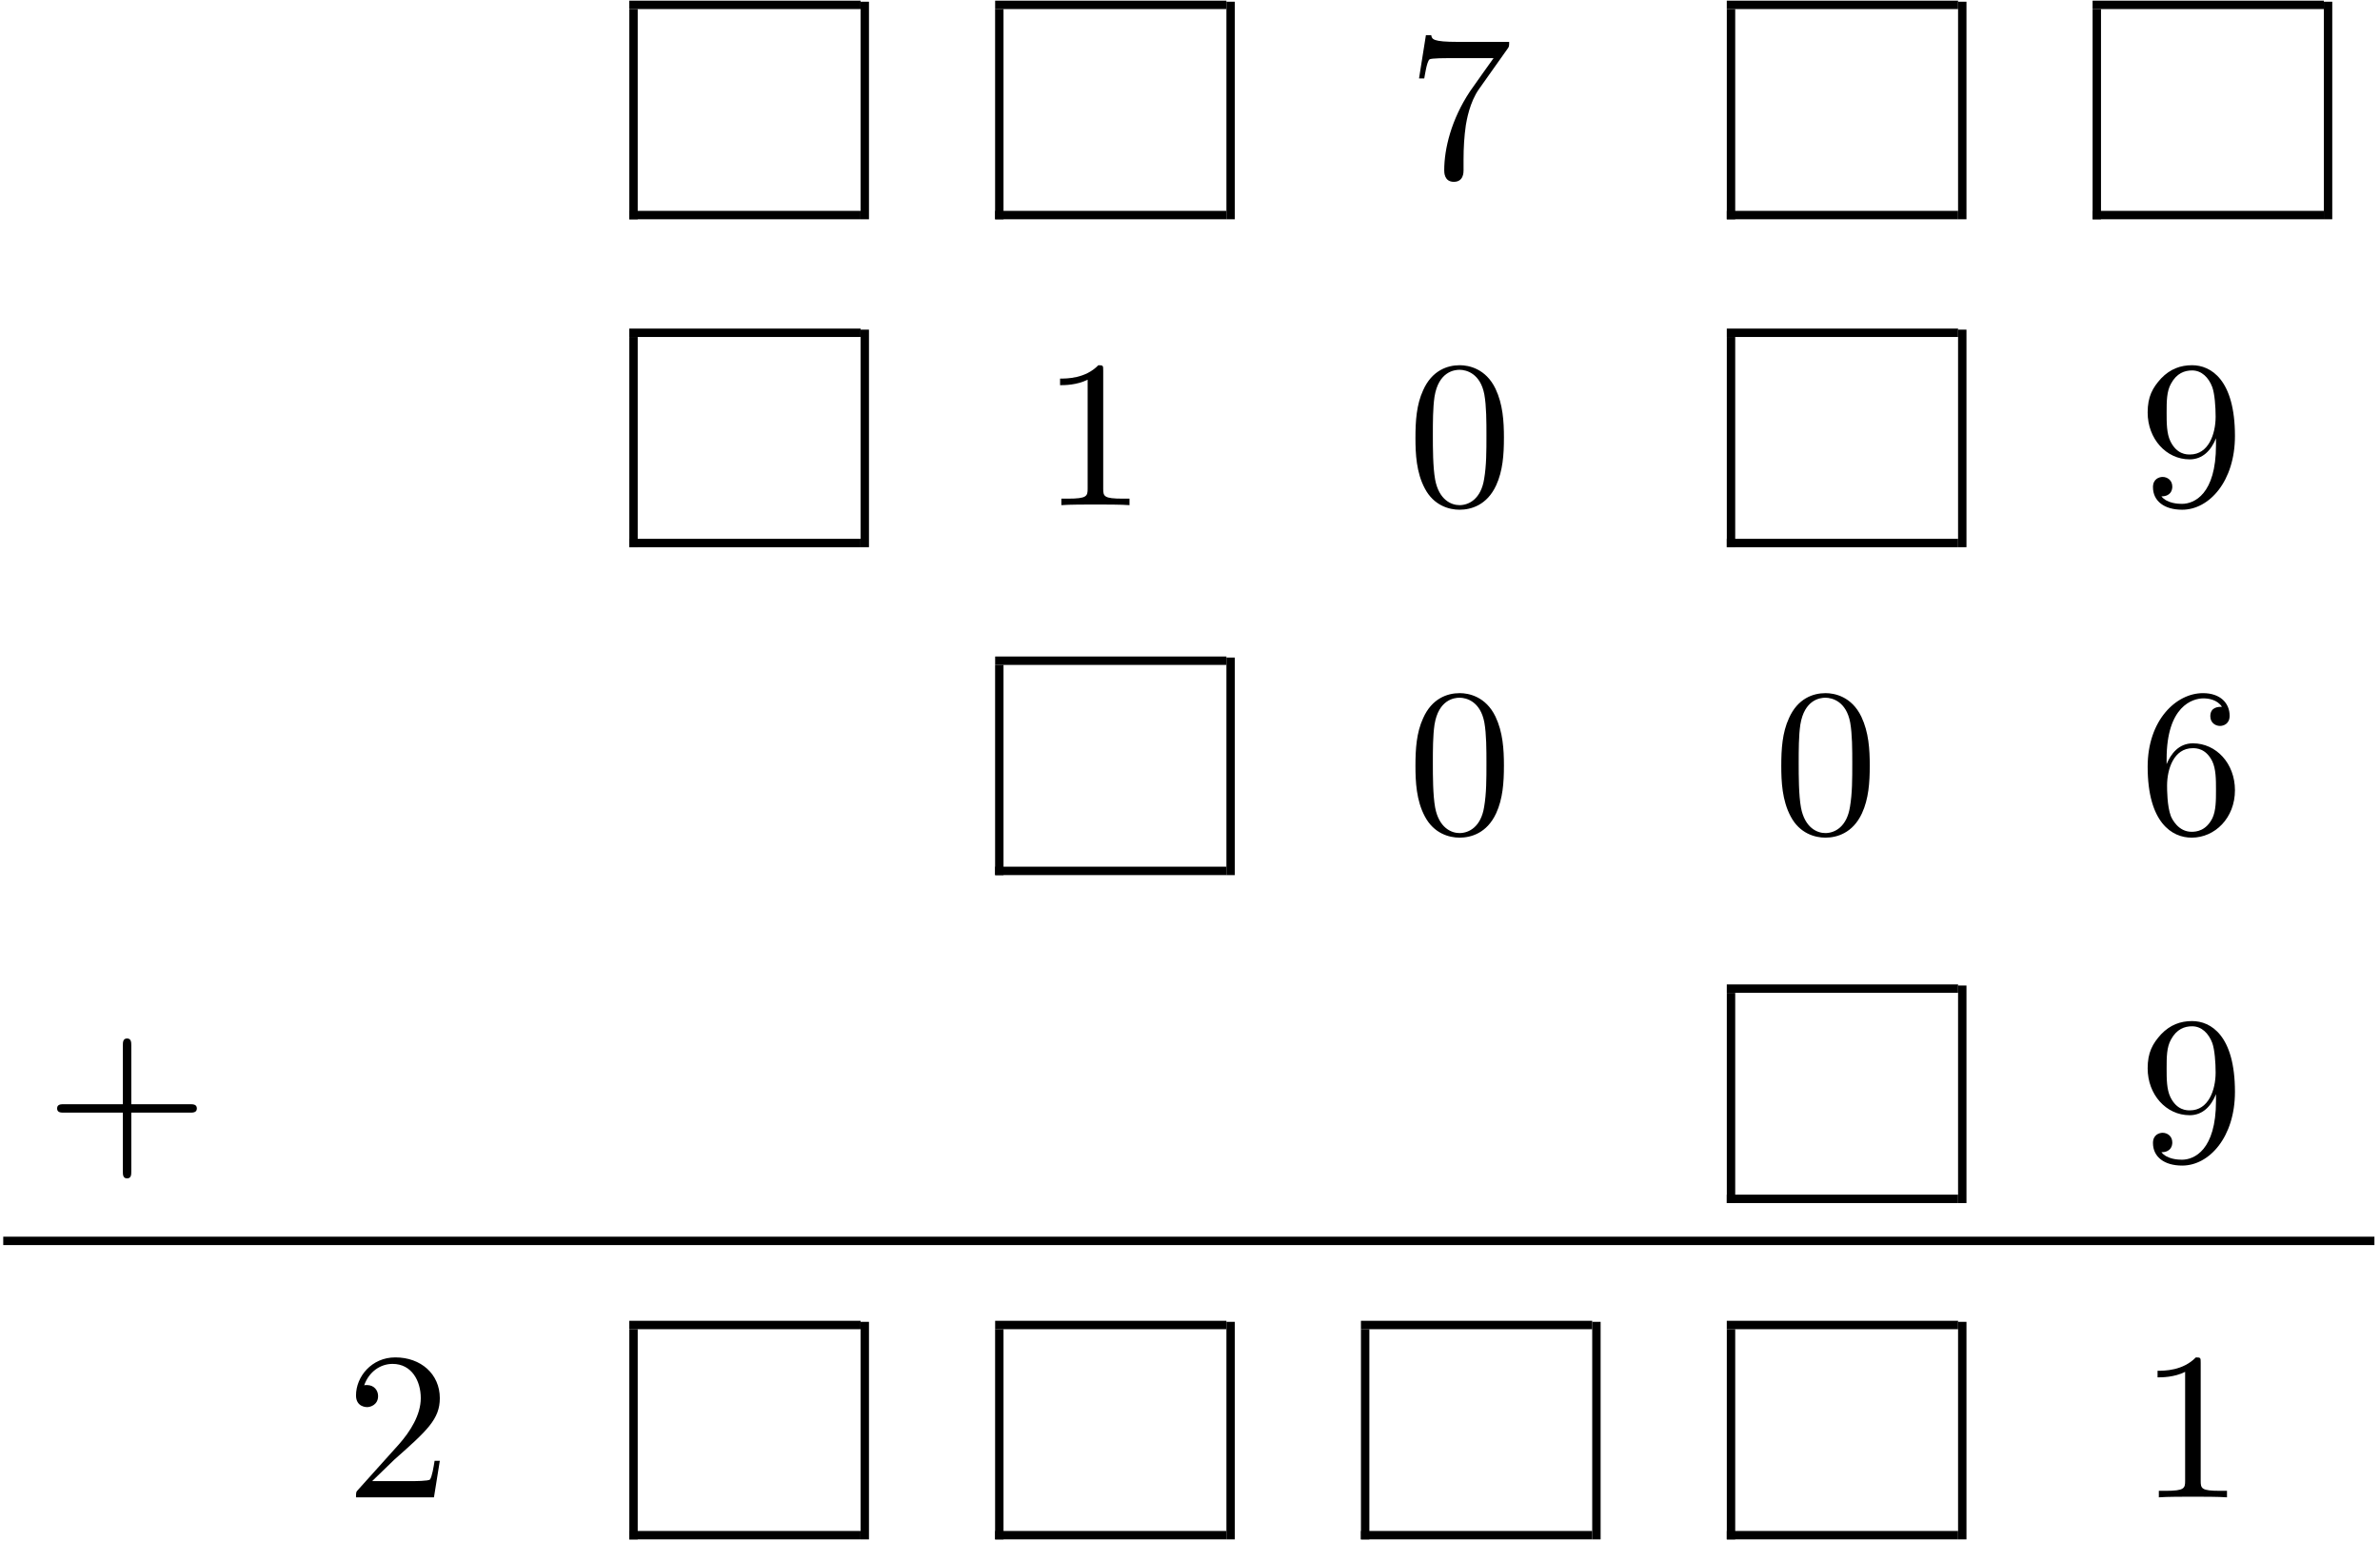 <?xml version="1.0" encoding="UTF-8" standalone="no"?>
<svg xmlns="http://www.w3.org/2000/svg" height="263pt" width="406pt" version="1.1" xmlns:xlink="http://www.w3.org/1999/xlink" viewBox="0 0 406 263"><!--latexit:AAAMNHjavVZrbBRVFD4zl+d0odsH5VGgq93WIlJnt7QFBG0LFiqwQLePpd1aZmdv
t0NnZ9ad2UpZ19xfJPrLt8RXYJVEohFFfATEF9EYwx8o/NDoL4yJkagREzRi4pnZ
bSmwrRWUe7M75557znfPOfebuTcUUxXDFMUzHE+mTJ3xQLzNbeqxgFsP7aSyaQTc
gzRuKLq23S3F5X4FR6emTW+L67rJuENO10yh3F1ReVvVktuX3rGsZvmqu9auu2/z
ts6u+3vD/QNqVGt3awlVHc5zzJo9b36Xz1+dxe1wy6pkGJ2oGaBDxsF8Z0FhUfGc
krksjznYHDaXzWcL2EK2iC1mZQcXlC5ctLjMdcutjGeETWFT2TQ2nc1gM5nQbiqm
SrsMPRGXaRvdZfY680OSPBCJ6wktvFZX9XggFqdSNKTSdtkatoUlk7ZF9TANhCSD
qopGe6JSRFP6FFkyMdWtw9V3OkSPN+jzN5pmXAklTGoEfH4/ylqEzWazWHFvATcU
DNGIoiVNKZRQpXgqKWdaSnBhq3SNtEpXMBqNJl2pKyVN05L1qZyzweBEEJajZ1QS
c8CuzAkxLpiYQ6qzIdxL3eNATALWjsIV7LcKnA3G1ntT45VkvDJ5UkKQauHRSlt0
qq1fsb+OOVnR/pUsv8Pnb9Y188xqx5q772lobMKxT4pSfPiV3RS3rq9ZlSIGK2CF
5Q1VYDens2Ozrkmyfvre5vUbAhk+UqMrI2jont7QkgVGhC02b9F246b0phakxjpF
tsgixYdQ6dua3tLS6ywcw5hwhi45lcOtDn9bewei2AT1xySZ4qvQ2a+Y1ElYSZMH
EDSwPb29pTNrY3My6EX2zWPFegEZhCCEQQcZEhAFChqYKKsggYG9GzwgQgx1PZBE
XRwlxZ6nkAIBfRNoRdFCQu0A/kdw1J3Vaji2MA3bW8ZVVPzF0dMFFeJZ8aB4QfxC
fE38Qbw0LlbSxrBiGcJnKONLY735j87zX/xHryg+Tei/7DVhzCb0wQo7VgVjj9ka
Kws54z+4+9kL/lWtFclKMS3+iPHvF78ST2AG2uBv8oFttPV5RLfwNfR60M43akeg
YYWTqI/aPWVXtcfWxHEN1Y43U+UUSh7wZuWg7T2A8yHE2oV+3uxedKOXhZDLRrzK
5loLD/YRG9m2KUdNapJoIzF3w7LReKz4q2H5mBxG8rkRzJE4U1fh/1vMFdeFOLZK
l6s92eyroQZqR9En5oVk95S9v9fHi1zZS8hiY9QmCXUYU+0oWtB+kzV8q1wT7P7/
xzfvf8q3upvMtuXXVZdcjKyf9Jr1N4mNmt1v5CvlGZP7ld+XidYN2+eLnGXntfz1
XsXfEM5HYMmYjEz0CWXPmcwX3gVr8Gfl78VxdLh1h0MKtbf7/K3rm5xcs+jCDqzk
tIP2Raw7pKlEKSstb3zvqH6xJ1yGh6eyM73TOr7X4WXPOaUcsq28oSkjoIkeezm2
CU/tIp9/cwLvFiq9fKYXArdnH14lff6NdIiGG7N3X5gBBVACZVCFgdXCKlgNvRig
ioV5GPbAY/AEPAXPwF54Dl6Al2AfpOEVeAPehMNwBN6F9+EofAAfwsfwOZyCc3Ae
foWLcImbyhVxxVwpV8V5uBqulqvnj/DH+OP8R/wn/An+M/4kf5b/hj/Hn+d/4n/h
/+D/JDyZTpyklCwmFaSa1JA6spZsIBvJDpIgD5FHyOPkSfI02UteJPvIq+QQeYu8
Td4RDgivC4eFI8Ix4bjwqfClcFI4K3wtfCt8J3wv/Cz8LvyVx+XNzVuYqRDPZWtm
wBUtr/pvCiry4A==
-->
 <defs>
  <symbol id="glyph0-1" overflow="visible">
   <path d="m17.062-21.844c0.329-0.422 0.329-0.5 0.329-1.25h-8.719c-4.375 0-4.438-0.468-4.578-1.14h-0.906l-1.172 7.375h0.891c0.109-0.563 0.422-2.829 0.891-3.25 0.25-0.219 3.047-0.219 3.516-0.219h7.421c-0.39 0.562-3.218 4.484-4.015 5.656-3.219 4.844-4.407 9.828-4.407 13.484 0 0.36 0 1.969 1.641 1.969 1.656 0 1.656-1.609 1.656-1.969v-1.828c0-1.969 0.109-3.938 0.391-5.875 0.141-0.828 0.656-3.906 2.234-6.14z"/>
  </symbol>
  <symbol id="glyph0-2" overflow="visible">
   <path d="m10.547-22.953c0-0.859 0-0.922-0.828-0.922-2.219 2.281-5.375 2.281-6.531 2.281v1.125c0.719 0 2.844 0 4.703-0.937v18.578c0 1.281-0.109 1.719-3.344 1.719h-1.141v1.109c1.25-0.109 4.375-0.109 5.813-0.109 1.437 0 4.547 0 5.812 0.109v-1.109h-1.156c-3.219 0-3.328-0.391-3.328-1.719z"/>
  </symbol>
  <symbol id="glyph0-3" overflow="visible">
   <path d="m16.5-11.469c0-2.875-0.188-5.75-1.438-8.39-1.656-3.453-4.593-4.016-6.093-4.016-2.156 0-4.766 0.922-6.25 4.266-1.141 2.468-1.313 5.265-1.313 8.14 0 2.688 0.141 5.907 1.609 8.641 1.531 2.906 4.156 3.609 5.906 3.609 1.937-0 4.672-0.75 6.25-4.156 1.14-2.469 1.328-5.266 1.328-8.094zm-7.578 11.469c-1.391 0-3.5-0.891-4.156-4.344-0.391-2.141-0.391-5.453-0.391-7.562 0-2.297 0-4.656 0.281-6.594 0.688-4.266 3.375-4.594 4.266-4.594 1.187 0 3.562 0.641 4.234 4.203 0.36 2 0.36 4.719 0.36 6.985 0 2.687 0 5.125-0.391 7.422-0.531 3.406-2.578 4.484-4.203 4.484z"/>
  </symbol>
  <symbol id="glyph0-4" overflow="visible">
   <path d="m13.156-11.406v1.156c0 8.391-3.719 10.031-5.812 10.031-0.609 0-2.531-0.062-3.5-1.281 1.578 0 1.859-1.047 1.859-1.656 0-1.109-0.859-1.656-1.656-1.656-0.562 0-1.641 0.328-1.641 1.734 0 2.391 1.938 3.859 4.984 3.859 4.625-0 9-4.875 9-12.578 0-9.641-4.125-12.078-7.313-12.078-1.984 0-3.734 0.641-5.281 2.25-1.469 1.609-2.297 3.125-2.297 5.813 0 4.484 3.156 8 7.172 8 2.187 0 3.656-1.516 4.484-3.594zm-4.437 2.765c-0.578 0-2.234 0-3.344-2.265-0.641-1.328-0.641-3.11-0.641-4.875 0-1.938 0-3.625 0.75-4.953 0.969-1.782 2.328-2.25 3.594-2.25 1.641 0 2.828 1.218 3.438 2.828 0.422 1.156 0.578 3.406 0.578 5.062 0 2.969-1.219 6.453-4.375 6.453z"/>
  </symbol>
  <symbol id="glyph0-5" overflow="visible">
   <path d="m4.734-11.766v-0.859c0-9.063 4.453-10.359 6.282-10.359 0.859 0 2.359 0.218 3.156 1.437-0.547 0-1.984 0-1.984 1.609 0 1.11 0.859 1.657 1.656 1.657 0.578 0 1.64-0.328 1.64-1.735 0-2.14-1.578-3.859-4.546-3.859-4.594 0-9.438 4.625-9.438 12.547 0 9.578 4.172 12.109 7.5 12.109 3.984 0 7.391-3.359 7.391-8.094 0-4.562-3.188-8-7.172-8-2.438 0-3.766 1.828-4.484 3.546zm4.266 11.547c-2.266 0-3.328-2.141-3.547-2.687-0.641-1.688-0.641-4.547-0.641-5.203 0-2.797 1.141-6.375 4.375-6.375 0.562 0 2.219 0 3.329 2.218 0.64 1.328 0.64 3.157 0.64 4.922 0 1.719 0 3.5-0.609 4.797-1.078 2.156-2.719 2.328-3.547 2.328z"/>
  </symbol>
  <symbol id="glyph0-6" overflow="visible">
   <path d="m14.672-8.25h10c0.5 0 1.187 0 1.187-0.719 0-0.719-0.687-0.719-1.187-0.719h-10v-10.032c0-0.499 0-1.186-0.719-1.186s-0.719 0.687-0.719 1.187v10.032l-10.046-0.001c-0.5 0-1.172 0-1.172 0.719 0 0.719 0.672 0.719 1.172 0.719h10.046v10.047c0 0.5 0 1.172 0.719 1.172s0.719-0.672 0.719-1.172z"/>
  </symbol>
  <symbol id="glyph0-7" overflow="visible">
   <path d="m4.547-2.766l3.812-3.688c5.594-4.953 7.735-6.891 7.735-10.469 0-4.094-3.219-6.953-7.594-6.953-4.047 0-6.703 3.297-6.703 6.484 0 2 1.781 2 1.891 2 0.609 0 1.875-0.421 1.875-1.89 0-0.938-0.656-1.875-1.906-1.875-0.281 0-0.359 0-0.469 0.047 0.828-2.329 2.766-3.657 4.844-3.657 3.266 0 4.813 2.907 4.813 5.844 0 2.86-1.797 5.703-3.766 7.922l-6.891 7.672c-0.391 0.391-0.391 0.469-0.391 1.328h13.297l1-6.234h-0.891c-0.172 1.078-0.422 2.656-0.781 3.188-0.25 0.281-2.625 0.281-3.406 0.281z"/>
  </symbol>
 </defs>
 <g id="surface1">
  <path d="m-0 0v9.963" transform="matrix(3.6 0 0 -3.6 108.07 37.412)" stroke="#000" stroke-miterlimit="10" stroke-width=".398" fill="none"/>
  <path d="m0 0h10.959" transform="matrix(3.6 0 0 -3.6 107.35 36.695)" stroke="#000" stroke-miterlimit="10" stroke-width=".398" fill="none"/>
  <path d="m0 0h10.959" transform="matrix(3.6 0 0 -3.6 107.35 .829)" stroke="#000" stroke-miterlimit="10" stroke-width=".398" fill="none"/>
  <path d="m0 0v10.311" transform="matrix(3.6 0 0 -3.6 147.52 37.412)" stroke="#000" stroke-miterlimit="10" stroke-width=".398" fill="none"/>
  <path d="m-0 0v9.963" transform="matrix(3.6 0 0 -3.6 170.47 37.412)" stroke="#000" stroke-miterlimit="10" stroke-width=".398" fill="none"/>
  <path d="m0 0h10.959" transform="matrix(3.6 0 0 -3.6 169.76 36.695)" stroke="#000" stroke-miterlimit="10" stroke-width=".398" fill="none"/>
  <path d="m0 0h10.959" transform="matrix(3.6 0 0 -3.6 169.76 .829)" stroke="#000" stroke-miterlimit="10" stroke-width=".398" fill="none"/>
  <path d="m0 0v10.311" transform="matrix(3.6 0 0 -3.6 209.93 37.412)" stroke="#000" stroke-miterlimit="10" stroke-width=".398" fill="none"/>
  <g>
   <use y="30.24" x="240.054" xlink:href="#glyph0-1"/>
  </g>
  <path d="m-0 0v9.963" transform="matrix(3.6 0 0 -3.6 295.29 37.412)" stroke="#000" stroke-miterlimit="10" stroke-width=".398" fill="none"/>
  <path d="m0 0h10.959" transform="matrix(3.6 0 0 -3.6 294.57 36.695)" stroke="#000" stroke-miterlimit="10" stroke-width=".398" fill="none"/>
  <path d="m0 0h10.959" transform="matrix(3.6 0 0 -3.6 294.57 .829)" stroke="#000" stroke-miterlimit="10" stroke-width=".398" fill="none"/>
  <path d="m0 0v10.311" transform="matrix(3.6 0 0 -3.6 334.74 37.412)" stroke="#000" stroke-miterlimit="10" stroke-width=".398" fill="none"/>
  <path d="m0 0v9.963" transform="matrix(3.6 0 0 -3.6 357.69 37.412)" stroke="#000" stroke-miterlimit="10" stroke-width=".398" fill="none"/>
  <path d="m0 0h10.959" transform="matrix(3.6 0 0 -3.6 356.97 36.695)" stroke="#000" stroke-miterlimit="10" stroke-width=".398" fill="none"/>
  <path d="m0 0h10.959" transform="matrix(3.6 0 0 -3.6 356.97 .829)" stroke="#000" stroke-miterlimit="10" stroke-width=".398" fill="none"/>
  <path d="m0 0v10.311" transform="matrix(3.6 0 0 -3.6 397.14 37.412)" stroke="#000" stroke-miterlimit="10" stroke-width=".398" fill="none"/>
  <path d="m-0-0v9.963" transform="matrix(3.6 0 0 -3.6 108.07 93.363)" stroke="#000" stroke-miterlimit="10" stroke-width=".398" fill="none"/>
  <path d="m0-0.001h10.959" transform="matrix(3.6 0 0 -3.6 107.35 92.647)" stroke="#000" stroke-miterlimit="10" stroke-width=".398" fill="none"/>
  <path d="m0-0h10.959" transform="matrix(3.6 0 0 -3.6 107.35 56.78)" stroke="#000" stroke-miterlimit="10" stroke-width=".398" fill="none"/>
  <path d="m0-0v10.311" transform="matrix(3.6 0 0 -3.6 147.52 93.363)" stroke="#000" stroke-miterlimit="10" stroke-width=".398" fill="none"/>
  <g>
   <use y="86.188" x="177.648" xlink:href="#glyph0-2"/>
   <use y="86.188" x="240.054" xlink:href="#glyph0-3"/>
  </g>
  <path d="m-0-0v9.963" transform="matrix(3.6 0 0 -3.6 295.29 93.363)" stroke="#000" stroke-miterlimit="10" stroke-width=".398" fill="none"/>
  <path d="m0-0.001h10.959" transform="matrix(3.6 0 0 -3.6 294.57 92.647)" stroke="#000" stroke-miterlimit="10" stroke-width=".398" fill="none"/>
  <path d="m0-0h10.959" transform="matrix(3.6 0 0 -3.6 294.57 56.78)" stroke="#000" stroke-miterlimit="10" stroke-width=".398" fill="none"/>
  <path d="m0-0v10.311" transform="matrix(3.6 0 0 -3.6 334.74 93.363)" stroke="#000" stroke-miterlimit="10" stroke-width=".398" fill="none"/>
  <g>
   <use y="86.188" x="364.866" xlink:href="#glyph0-4"/>
  </g>
  <path d="m-0 0v9.962" transform="matrix(3.6 0 0 -3.6 170.47 149.31)" stroke="#000" stroke-miterlimit="10" stroke-width=".398" fill="none"/>
  <path d="m0 0h10.959" transform="matrix(3.6 0 0 -3.6 169.76 148.59)" stroke="#000" stroke-miterlimit="10" stroke-width=".398" fill="none"/>
  <path d="m0 0h10.959" transform="matrix(3.6 0 0 -3.6 169.76 112.73)" stroke="#000" stroke-miterlimit="10" stroke-width=".398" fill="none"/>
  <path d="m0 0v10.311" transform="matrix(3.6 0 0 -3.6 209.93 149.31)" stroke="#000" stroke-miterlimit="10" stroke-width=".398" fill="none"/>
  <g>
   <use y="142.139" x="240.054" xlink:href="#glyph0-3"/>
   <use y="142.139" x="302.46" xlink:href="#glyph0-3"/>
   <use y="142.139" x="364.865" xlink:href="#glyph0-5"/>
  </g>
  <g>
   <use y="198.09" x="7.724" xlink:href="#glyph0-6"/>
  </g>
  <path d="m-0-0v9.963" transform="matrix(3.6 0 0 -3.6 295.29 205.27)" stroke="#000" stroke-miterlimit="10" stroke-width=".398" fill="none"/>
  <path d="m0-0h10.959" transform="matrix(3.6 0 0 -3.6 294.57 204.55)" stroke="#000" stroke-miterlimit="10" stroke-width=".398" fill="none"/>
  <path d="m0-0h10.959" transform="matrix(3.6 0 0 -3.6 294.57 168.68)" stroke="#000" stroke-miterlimit="10" stroke-width=".398" fill="none"/>
  <path d="m0-0v10.311" transform="matrix(3.6 0 0 -3.6 334.74 205.27)" stroke="#000" stroke-miterlimit="10" stroke-width=".398" fill="none"/>
  <g>
   <use y="198.09" x="364.866" xlink:href="#glyph0-4"/>
  </g>
  <path d="m0 0h112.36" transform="matrix(3.6 0 0 -3.6 .553 211.72)" stroke="#000" stroke-miterlimit="10" stroke-width=".398" fill="none"/>
  <g>
   <use y="255.474" x="58.934" xlink:href="#glyph0-7"/>
  </g>
  <path d="m-0 0v9.963" transform="matrix(3.6 0 0 -3.6 108.07 262.65)" stroke="#000" stroke-miterlimit="10" stroke-width=".398" fill="none"/>
  <path d="m0-0h10.959" transform="matrix(3.6 0 0 -3.6 107.35 261.93)" stroke="#000" stroke-miterlimit="10" stroke-width=".398" fill="none"/>
  <path d="m0-0h10.959" transform="matrix(3.6 0 0 -3.6 107.35 226.07)" stroke="#000" stroke-miterlimit="10" stroke-width=".398" fill="none"/>
  <path d="m0 0v10.311" transform="matrix(3.6 0 0 -3.6 147.52 262.65)" stroke="#000" stroke-miterlimit="10" stroke-width=".398" fill="none"/>
  <path d="m-0 0v9.963" transform="matrix(3.6 0 0 -3.6 170.47 262.65)" stroke="#000" stroke-miterlimit="10" stroke-width=".398" fill="none"/>
  <path d="m0-0h10.959" transform="matrix(3.6 0 0 -3.6 169.76 261.93)" stroke="#000" stroke-miterlimit="10" stroke-width=".398" fill="none"/>
  <path d="m0-0h10.959" transform="matrix(3.6 0 0 -3.6 169.76 226.07)" stroke="#000" stroke-miterlimit="10" stroke-width=".398" fill="none"/>
  <path d="m0 0v10.311" transform="matrix(3.6 0 0 -3.6 209.93 262.65)" stroke="#000" stroke-miterlimit="10" stroke-width=".398" fill="none"/>
  <path d="m-0 0v9.963" transform="matrix(3.6 0 0 -3.6 232.88 262.65)" stroke="#000" stroke-miterlimit="10" stroke-width=".398" fill="none"/>
  <path d="m0-0h10.958" transform="matrix(3.6 0 0 -3.6 232.16 261.93)" stroke="#000" stroke-miterlimit="10" stroke-width=".398" fill="none"/>
  <path d="m0-0h10.958" transform="matrix(3.6 0 0 -3.6 232.16 226.07)" stroke="#000" stroke-miterlimit="10" stroke-width=".398" fill="none"/>
  <path d="m0 0v10.311" transform="matrix(3.6 0 0 -3.6 272.33 262.65)" stroke="#000" stroke-miterlimit="10" stroke-width=".398" fill="none"/>
  <path d="m-0 0v9.963" transform="matrix(3.6 0 0 -3.6 295.29 262.65)" stroke="#000" stroke-miterlimit="10" stroke-width=".398" fill="none"/>
  <path d="m0-0h10.959" transform="matrix(3.6 0 0 -3.6 294.57 261.93)" stroke="#000" stroke-miterlimit="10" stroke-width=".398" fill="none"/>
  <path d="m0-0h10.959" transform="matrix(3.6 0 0 -3.6 294.57 226.07)" stroke="#000" stroke-miterlimit="10" stroke-width=".398" fill="none"/>
  <path d="m0 0v10.311" transform="matrix(3.6 0 0 -3.6 334.74 262.65)" stroke="#000" stroke-miterlimit="10" stroke-width=".398" fill="none"/>
  <g>
   <use y="255.474" x="364.866" xlink:href="#glyph0-2"/>
  </g>
 </g>
</svg>

